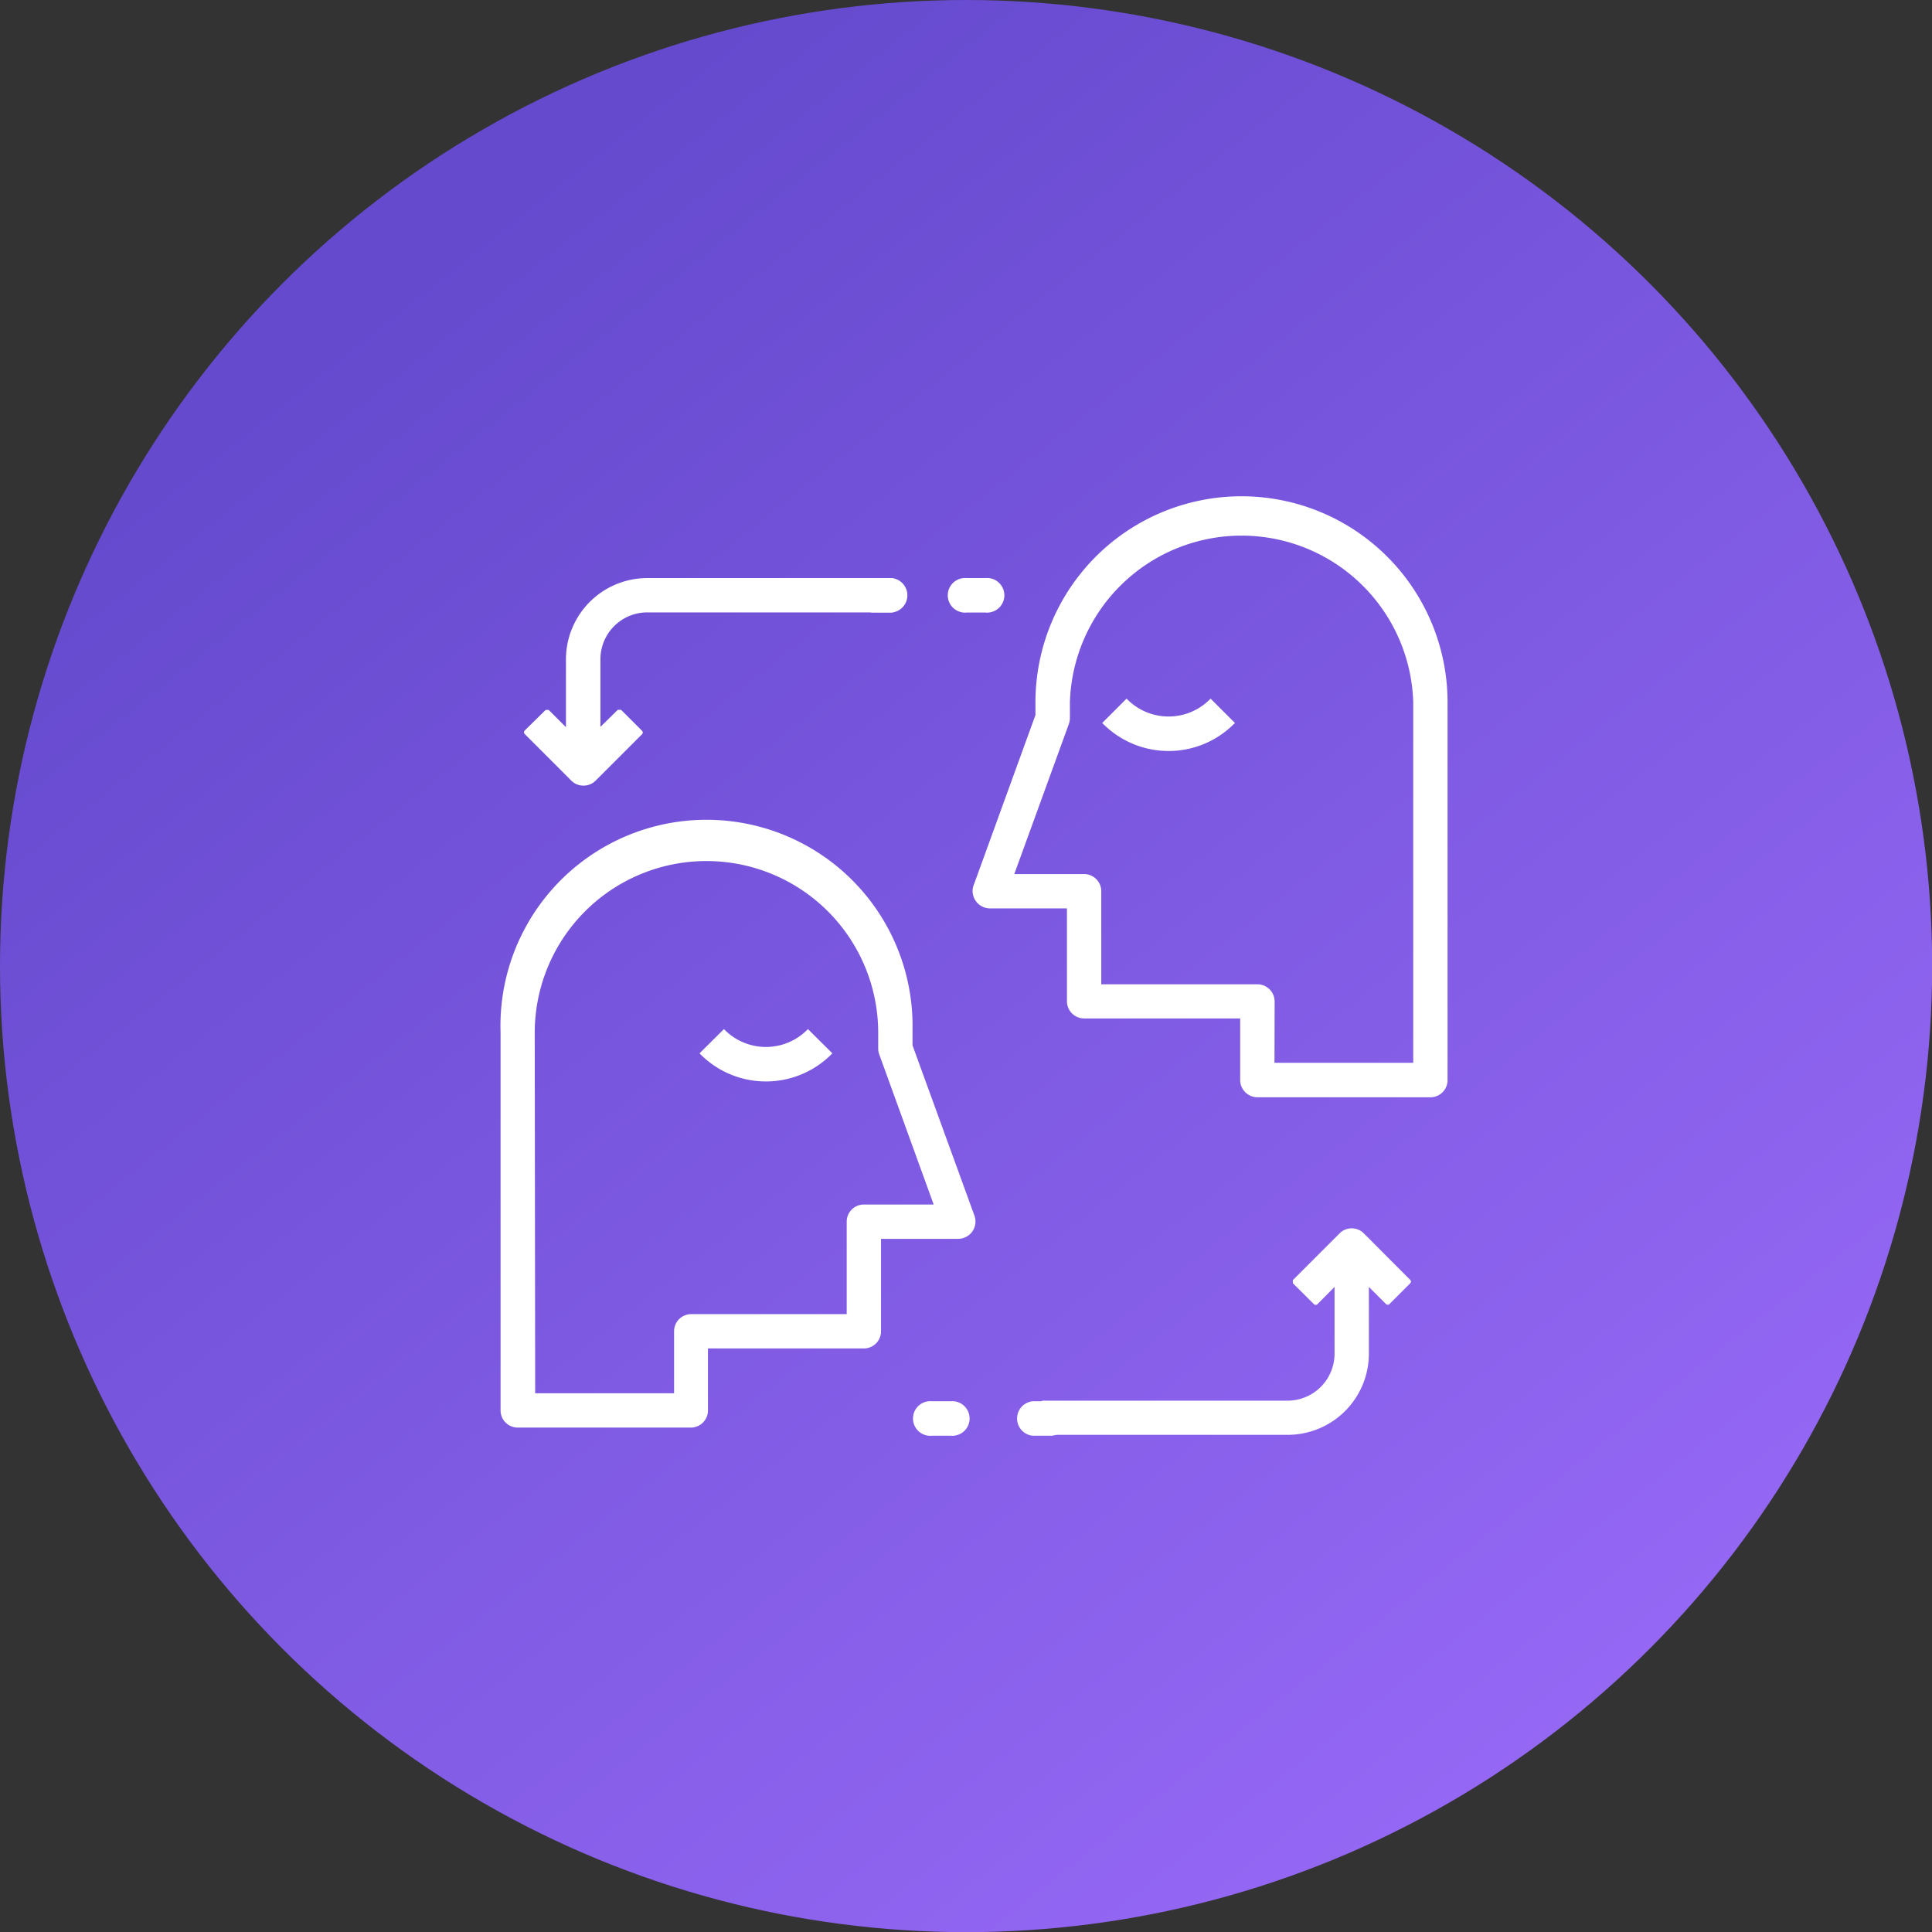 <svg xmlns="http://www.w3.org/2000/svg" xmlns:xlink="http://www.w3.org/1999/xlink" viewBox="0 0 130.61 130.61"><rect x="0" y="0" width="130.61" height="130.61" fill="#333333" stroke="none"/><defs><style>.cls-1{fill:url(#Degradado_sin_nombre_3);}.cls-2{fill:#fff;}</style><linearGradient id="Degradado_sin_nombre_3" x1="-1075.79" y1="-4.5" x2="-1075.17" y2="-5.28" gradientTransform="matrix(130.61, 0, 0, -130.61, 140539.96, -570.97)" gradientUnits="userSpaceOnUse"><stop offset="0" stop-color="#654ace"/><stop offset="1" stop-color="#9769f6"/></linearGradient></defs><g id="Capa_2" data-name="Capa 2"><g id="Layer_1" data-name="Layer 1"><circle id="Ellipse_370" data-name="Ellipse 370" class="cls-1" cx="65.31" cy="65.31" r="65.31"/><g id="Group_1056" data-name="Group 1056"><path id="Path_1890" data-name="Path 1890" class="cls-2" d="M60.32,39.08H59a1.17,1.17,0,0,0,0,2.33h1.28a1.17,1.17,0,0,0,0-2.33Z"/><path id="Path_1891" data-name="Path 1891" class="cls-2" d="M66.63,39.08H65.35a1.17,1.17,0,1,0,0,2.33h1.27a1.17,1.17,0,1,0,0-2.33Z"/><path id="Path_1892" data-name="Path 1892" class="cls-2" d="M71.1,94.73H69.82a1.17,1.17,0,0,0,0,2.33H71.1a1.17,1.17,0,0,0,0-2.33Z"/><path id="Path_1893" data-name="Path 1893" class="cls-2" d="M64.22,94.73H63a1.17,1.17,0,1,0,0,2.33h1.27a1.17,1.17,0,1,0,0-2.33Z"/><g id="Group_1055" data-name="Group 1055"><g id="Group_1039" data-name="Group 1039"><g id="Group_1038" data-name="Group 1038"><g id="Group_1037" data-name="Group 1037"><path id="Path_1894" data-name="Path 1894" class="cls-2" d="M83.93,33.66A13.83,13.83,0,0,0,70.1,47.49h0v.87L65.91,59.89a1.07,1.07,0,0,0,.64,1.36,1.1,1.1,0,0,0,.36.07h5.32V67.7a1.06,1.06,0,0,0,1.06,1.06H83.93V73A1.07,1.07,0,0,0,85,74.08h11.7A1.07,1.07,0,0,0,97.76,73V47.48A13.83,13.83,0,0,0,83.93,33.66ZM95.63,72H86.06V67.7A1.06,1.06,0,0,0,85,66.64H74.36V60.26a1.07,1.07,0,0,0-1.07-1.07H68.43l3.74-10.27a1.15,1.15,0,0,0,.06-.37V47.49a11.71,11.71,0,0,1,23.41,0h0Z"/><path id="Path_1895" data-name="Path 1895" class="cls-2" d="M96.7,74.18H85A1.17,1.17,0,0,1,83.84,73V68.85H73.29a1.16,1.16,0,0,1-1.16-1.16V61.41H66.91a1.18,1.18,0,0,1-1.16-1.17,1.07,1.07,0,0,1,.07-.39L70,48.34v-.86a13.93,13.93,0,1,1,27.86,0V73A1.16,1.16,0,0,1,96.7,74.18ZM83.93,33.75A13.75,13.75,0,0,0,70.2,47.48v.91L66,59.92a1,1,0,0,0,.91,1.3h5.42v6.47a1,1,0,0,0,1,1H84V73a1,1,0,0,0,1,1h11.7a1,1,0,0,0,1-1h0V47.48A13.74,13.74,0,0,0,83.93,33.75Zm11.8,38.3H86V67.69a1,1,0,0,0-1-1H74.26V60.24a1,1,0,0,0-1-1h-5l3.78-10.41a1,1,0,0,0,.06-.33V47.48a11.8,11.8,0,0,1,23.6,0Zm-9.57-.2h9.38V47.48a11.61,11.61,0,0,0-23.21,0v1.07a1.34,1.34,0,0,1-.07.39L68.57,59.09h4.72a1.16,1.16,0,0,1,1.16,1.16v6.29H85a1.17,1.17,0,0,1,1.17,1.16Z"/></g></g></g><g id="Group_1042" data-name="Group 1042"><g id="Group_1041" data-name="Group 1041"><g id="Group_1040" data-name="Group 1040"><path id="Path_1896" data-name="Path 1896" class="cls-2" d="M81.86,47.36a4,4,0,0,1-5.68,0h0l-1.51,1.52a6.17,6.17,0,0,0,8.7,0Z"/><path id="Path_1897" data-name="Path 1897" class="cls-2" d="M79,50.77a6.25,6.25,0,0,1-4.42-1.83l-.07-.06,1.65-1.65.07.07a3.94,3.94,0,0,0,5.54,0l.07-.07,1.65,1.65-.07.06A6.24,6.24,0,0,1,79,50.77ZM74.8,48.88a6.09,6.09,0,0,0,8.43,0L81.86,47.5a4.13,4.13,0,0,1-5.68,0Z"/></g></g></g><g id="Group_1045" data-name="Group 1045"><g id="Group_1044" data-name="Group 1044"><g id="Group_1043" data-name="Group 1043"><path id="Path_1898" data-name="Path 1898" class="cls-2" d="M65.78,82.23,61.59,70.69v-.87a13.83,13.83,0,0,0-27.66,0V95.36A1.07,1.07,0,0,0,35,96.42H46.7a1.07,1.07,0,0,0,1.06-1.07V91.1H58.4A1.07,1.07,0,0,0,59.46,90h0V83.65h5.32a1.06,1.06,0,0,0,1.06-1.07,1,1,0,0,0-.06-.35Zm-7.38-.7a1.05,1.05,0,0,0-1.06,1.06h0V89H46.7A1.07,1.07,0,0,0,45.63,90v4.25H36.06V69.82a11.7,11.7,0,1,1,23.4,0h0v1.06a.86.86,0,0,0,.07.36l3.73,10.28Z"/><path id="Path_1899" data-name="Path 1899" class="cls-2" d="M46.7,96.51H35a1.16,1.16,0,0,1-1.16-1.16V69.82a13.93,13.93,0,1,1,27.85-.23v1.08l4.19,11.52a1.17,1.17,0,0,1-.71,1.49,1.23,1.23,0,0,1-.39.07H59.56V90a1.16,1.16,0,0,1-1.16,1.16H47.86v4.16A1.16,1.16,0,0,1,46.7,96.51Zm1.06-40.42A13.74,13.74,0,0,0,34,69.82V95.36a1,1,0,0,0,1,1h11.7a1,1,0,0,0,1-1V91H58.4a1,1,0,0,0,1-1V83.55h5.41a1,1,0,0,0,.91-1.29l-4.2-11.57v-.87A13.74,13.74,0,0,0,47.76,56.09Zm-2,38.3H36V69.82a11.8,11.8,0,0,1,23.6,0v1.07a.87.87,0,0,0,.06.32L63.4,81.62h-5a1,1,0,0,0-1,1v6.47H46.7a1,1,0,0,0-1,1Zm-9.58-.2h9.39V90a1.16,1.16,0,0,1,1.16-1.16H57.24V82.59a1.16,1.16,0,0,1,1.16-1.16h4.72L59.44,71.28a1.07,1.07,0,0,1-.07-.39V69.82a11.61,11.61,0,0,0-23.22,0Z"/></g></g></g><g id="Group_1048" data-name="Group 1048"><g id="Group_1047" data-name="Group 1047"><g id="Group_1046" data-name="Group 1046"><path id="Path_1900" data-name="Path 1900" class="cls-2" d="M54.62,69.7a4,4,0,0,1-5.68,0l-1.51,1.52a6.16,6.16,0,0,0,8.7,0Z"/><path id="Path_1901" data-name="Path 1901" class="cls-2" d="M51.78,73.11a6.25,6.25,0,0,1-4.42-1.83l-.07-.07,1.65-1.64.07.07a3.94,3.94,0,0,0,5.54,0l.07-.07,1.65,1.64-.07.07A6.25,6.25,0,0,1,51.78,73.11Zm-4.22-1.9a6.07,6.07,0,0,0,8.43,0l-1.37-1.37a4.13,4.13,0,0,1-5.68,0Z"/></g></g></g><g id="Group_1051" data-name="Group 1051"><g id="Group_1050" data-name="Group 1050"><g id="Group_1049" data-name="Group 1049"><path id="Path_1902" data-name="Path 1902" class="cls-2" d="M92.14,83.43a1.07,1.07,0,0,0-1.51,0h0l-3.14,3.15a.06.06,0,0,0,0,.09h0l1.42,1.42a.07.07,0,0,0,.09,0h0l1.21-1.22a.08.08,0,0,1,.1,0s0,0,0,0v4.66a3.25,3.25,0,0,1-3.26,3.25H70.53a.07.07,0,0,0-.07.07h0v2a.07.07,0,0,0,.07.07H87.06a5.39,5.39,0,0,0,5.38-5.39V86.91a.07.07,0,0,1,.07-.07l0,0,1.21,1.22a.06.06,0,0,0,.09,0h0l1.41-1.41a.06.06,0,0,0,0-.09h0Z"/><path id="Path_1903" data-name="Path 1903" class="cls-2" d="M87.06,97H70.53a.16.16,0,0,1-.17-.15h0v-2a.16.16,0,0,1,.16-.16H87.06a3.18,3.18,0,0,0,3.16-3.17V87l-1.16,1.17a.17.17,0,0,1-.23,0l-1.42-1.41a.16.16,0,0,1,0-.11.17.17,0,0,1,0-.12l3.18-3.18a1.15,1.15,0,0,1,.79-.31h0a1.15,1.15,0,0,1,.82.34l3.14,3.15a.16.16,0,0,1,0,.22h0l-1.41,1.41a.17.17,0,0,1-.23,0L92.54,87v4.58A5.49,5.49,0,0,1,87.06,97Zm-16.5-.19h16.5a5.3,5.3,0,0,0,5.29-5.29V86.91a.15.15,0,0,1,.1-.15.14.14,0,0,1,.17,0L93.81,88l1.38-1.37-3.13-3.13a.94.94,0,0,0-.68-.28h0a1,1,0,0,0-.68.28l-3.13,3.13L88.94,88l1.19-1.2a.17.17,0,0,1,.28.12v4.65a3.37,3.37,0,0,1-3.35,3.36H70.55Z"/></g></g></g><g id="Group_1054" data-name="Group 1054"><g id="Group_1053" data-name="Group 1053"><g id="Group_1052" data-name="Group 1052"><path id="Path_1904" data-name="Path 1904" class="cls-2" d="M38.68,52.71a1.07,1.07,0,0,0,1.5,0h0l3.15-3.15a.07.07,0,0,0,0-.09l-1.42-1.42a.06.06,0,0,0-.09,0h0L40.6,49.27a.06.06,0,0,1-.09,0,.06.06,0,0,1,0-.05V44.57a3.26,3.26,0,0,1,3.26-3.26H60.28a.07.07,0,0,0,.06-.07v-2a.07.07,0,0,0-.06-.07H43.75a5.39,5.39,0,0,0-5.38,5.39h0v4.65a.07.07,0,0,1-.07.07.06.06,0,0,1,0,0L37,48A.06.06,0,0,0,37,48h0l-1.41,1.42a.06.06,0,0,0,0,.09h0Z"/><path id="Path_1905" data-name="Path 1905" class="cls-2" d="M39.43,53.11h0a1.13,1.13,0,0,1-.81-.34l-3.15-3.15a.17.17,0,0,1,0-.23L36.88,48a.16.16,0,0,1,.11,0h0a.16.16,0,0,1,.11,0l1.16,1.16V44.56a5.5,5.5,0,0,1,5.49-5.48H60.29a.16.16,0,0,1,.16.16h0v2a.16.16,0,0,1-.16.16H43.75a3.17,3.17,0,0,0-3.16,3.16v4.58L41.75,48a.13.13,0,0,1,.12,0h0A.13.13,0,0,1,42,48l1.41,1.41a.16.16,0,0,1,0,.22h0l-3.17,3.17A1.14,1.14,0,0,1,39.43,53.11Zm-3.81-3.6,3.13,3.12a.91.91,0,0,0,.68.29h0a1,1,0,0,0,.68-.28l3.13-3.13-1.38-1.38-1.19,1.21a.15.15,0,0,1-.17,0,.18.18,0,0,1-.1-.15V44.57a3.35,3.35,0,0,1,3.35-3.36h16.5V39.28H43.75a5.3,5.3,0,0,0-5.29,5.29v4.65a.16.16,0,0,1-.17.16.15.15,0,0,1-.11,0L37,48.14Z"/></g></g></g></g></g></g></g></svg>